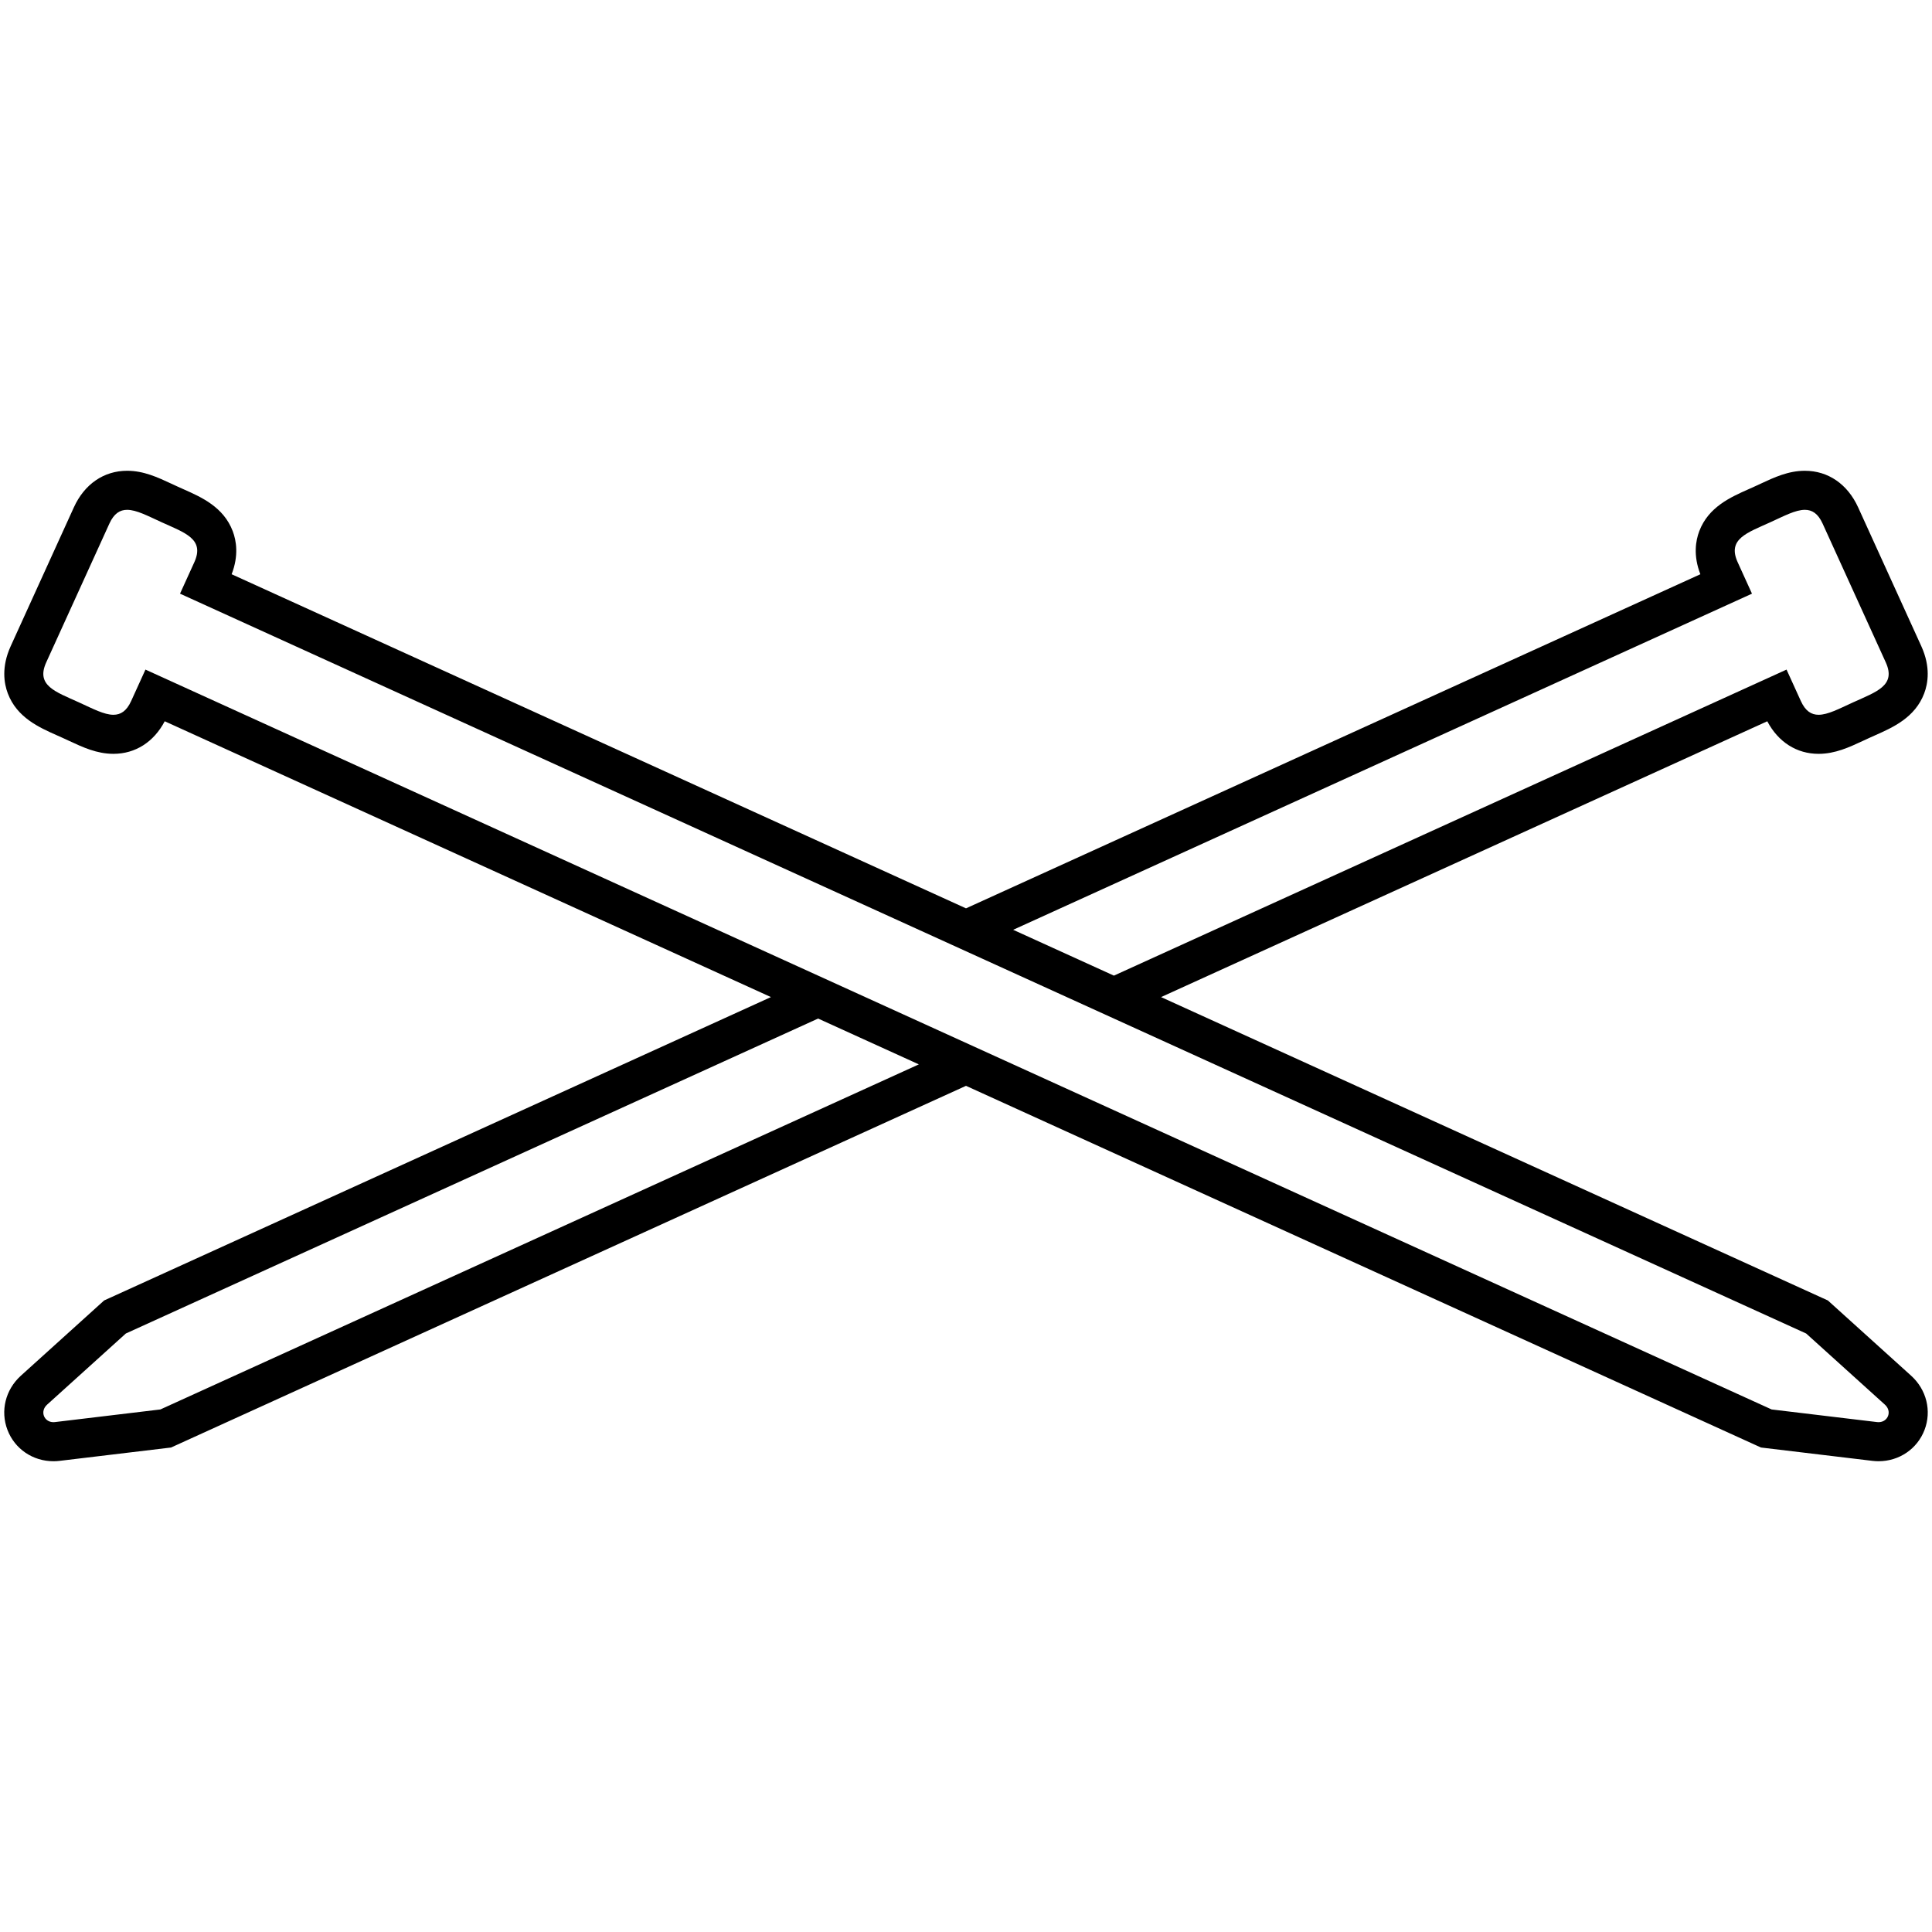 <?xml version="1.0" encoding="utf-8"?>
<!-- Generator: Adobe Illustrator 16.0.0, SVG Export Plug-In . SVG Version: 6.00 Build 0)  -->
<!DOCTYPE svg PUBLIC "-//W3C//DTD SVG 1.1//EN" "http://www.w3.org/Graphics/SVG/1.1/DTD/svg11.dtd">
<svg version="1.1" id="Layer_1" xmlns="http://www.w3.org/2000/svg" xmlns:xlink="http://www.w3.org/1999/xlink" x="0px" y="0px"
	 width="1000px" height="1000px" viewBox="0 0 1000 1000" enable-background="new 0 0 1000 1000" xml:space="preserve">
<g>
	<path fill="none" d="M932.116,362.862c2.38,5.23,5.463,7.106,9.174,7.106c4.815,0,10.692-3.155,17.482-6.245l0.436-0.202
		c12.016-5.47,22.325-8.641,16.867-20.665l-32.7-71.86c-2.381-5.23-5.465-7.106-9.178-7.106c-4.817-0.002-10.695,3.156-17.479,6.245
		l-0.437,0.201c-12.013,5.471-22.323,8.641-16.866,20.666l7.406,16.281L524.413,481.265l52.138,23.721l348.16-158.403
		L932.116,362.862z"/>
	<path fill="none" d="M24.371,727.05c-3.849,3.477-1.588,9.062,3.295,9.062c0.261,0,0.528-0.017,0.802-0.05l54.547-6.533
		l392.574-178.61l-52.139-23.722L65.128,690.22L24.371,727.05z"/>
	<line fill="none" x1="934.197" y1="243.671" x2="934.199" y2="243.671"/>
	<path d="M989.181,712.045l-40.751-36.826l-2.329-2.104l-2.856-1.299L600.961,516.091L914.74,373.33
		c5.659,10.749,15.226,16.858,26.55,16.858c8.544,0,15.846-3.405,22.906-6.696c0.96-0.448,1.943-0.906,2.947-1.363l0.069-0.031
		l0.069-0.032l0.369-0.171c0.983-0.447,1.954-0.878,2.904-1.3c9.196-4.082,20.64-9.162,25.39-21.649
		c2.004-5.271,3.378-13.788-1.461-24.446l-32.707-71.877c-5.483-12.043-15.536-18.95-27.58-18.951
		c-8.553-0.001-15.86,3.408-22.928,6.706c-0.955,0.446-1.932,0.902-2.932,1.355l-0.05,0.023l-0.051,0.023l-0.393,0.181
		c-0.988,0.45-1.963,0.882-2.916,1.305c-9.194,4.082-20.637,9.162-25.385,21.648c-1.868,4.911-3.188,12.648,0.562,22.311
		L500,470.158L119.894,297.225c3.75-9.667,2.431-17.4,0.562-22.311c-4.748-12.486-16.19-17.566-25.386-21.647
		c-0.954-0.424-1.928-0.855-2.916-1.306l-0.393-0.181l-0.05-0.023l-0.051-0.023c-0.997-0.453-1.972-0.908-2.926-1.354
		c-7.069-3.298-14.377-6.708-22.929-6.708c-12.045,0-22.098,6.905-27.58,18.948L5.524,334.482
		c-4.846,10.675-3.473,19.193-1.468,24.463c4.749,12.487,16.193,17.567,25.39,21.649c0.949,0.422,1.921,0.852,2.904,1.3l0.369,0.171
		l0.069,0.032l0.07,0.031c1.003,0.457,1.986,0.915,2.947,1.363c7.061,3.291,14.363,6.696,22.905,6.696
		c11.328,0,20.894-6.11,26.551-16.857l313.778,142.76L56.755,671.815l-2.856,1.3l-2.328,2.104L10.815,712.05
		c-8,7.222-10.725,18.26-6.934,28.114c3.776,9.821,13.113,16.165,23.783,16.165c1.065,0,2.146-0.066,3.213-0.194l54.542-6.531
		l3.113-0.374l2.855-1.299L500,562.022l408.613,185.908l2.854,1.299l3.114,0.374l54.547,6.532c1.061,0.127,2.143,0.193,3.208,0.193
		c10.67,0,20.007-6.346,23.784-16.164C999.909,730.312,997.187,719.274,989.181,712.045z M906.821,307.283l-7.406-16.281
		c-5.459-12.025,4.854-15.195,16.866-20.666l0.437-0.201c6.784-3.089,12.661-6.247,17.479-6.245c3.714,0,6.798,1.877,9.178,7.106
		l32.701,71.86c5.459,12.024-4.852,15.195-16.867,20.665l-0.436,0.202c-6.791,3.089-12.666,6.245-17.482,6.245
		c-3.711,0-6.794-1.878-9.174-7.106l-7.407-16.281L576.551,504.985l-52.138-23.721L906.821,307.283z M83.015,729.529l-54.547,6.533
		c-0.274,0.033-0.542,0.05-0.802,0.05c-4.883,0-7.144-5.586-3.295-9.062l40.757-36.829L423.45,527.198l52.139,23.722L83.015,729.529
		z M972.335,736.111c-0.261,0-0.528-0.017-0.804-0.049l-54.548-6.534L75.289,346.579l-7.406,16.282
		c-2.38,5.231-5.462,7.106-9.175,7.106c-4.815,0-10.692-3.157-17.481-6.245l-0.436-0.202c-12.014-5.47-22.325-8.641-16.867-20.665
		l32.701-71.86c2.382-5.231,5.464-7.108,9.178-7.107c4.816,0,10.694,3.157,17.478,6.246l0.437,0.201
		c12.014,5.471,22.324,8.641,16.866,20.666l-7.406,16.281L934.872,690.22l40.758,36.829
		C979.479,730.525,977.22,736.111,972.335,736.111z"/>
</g>
</svg>
